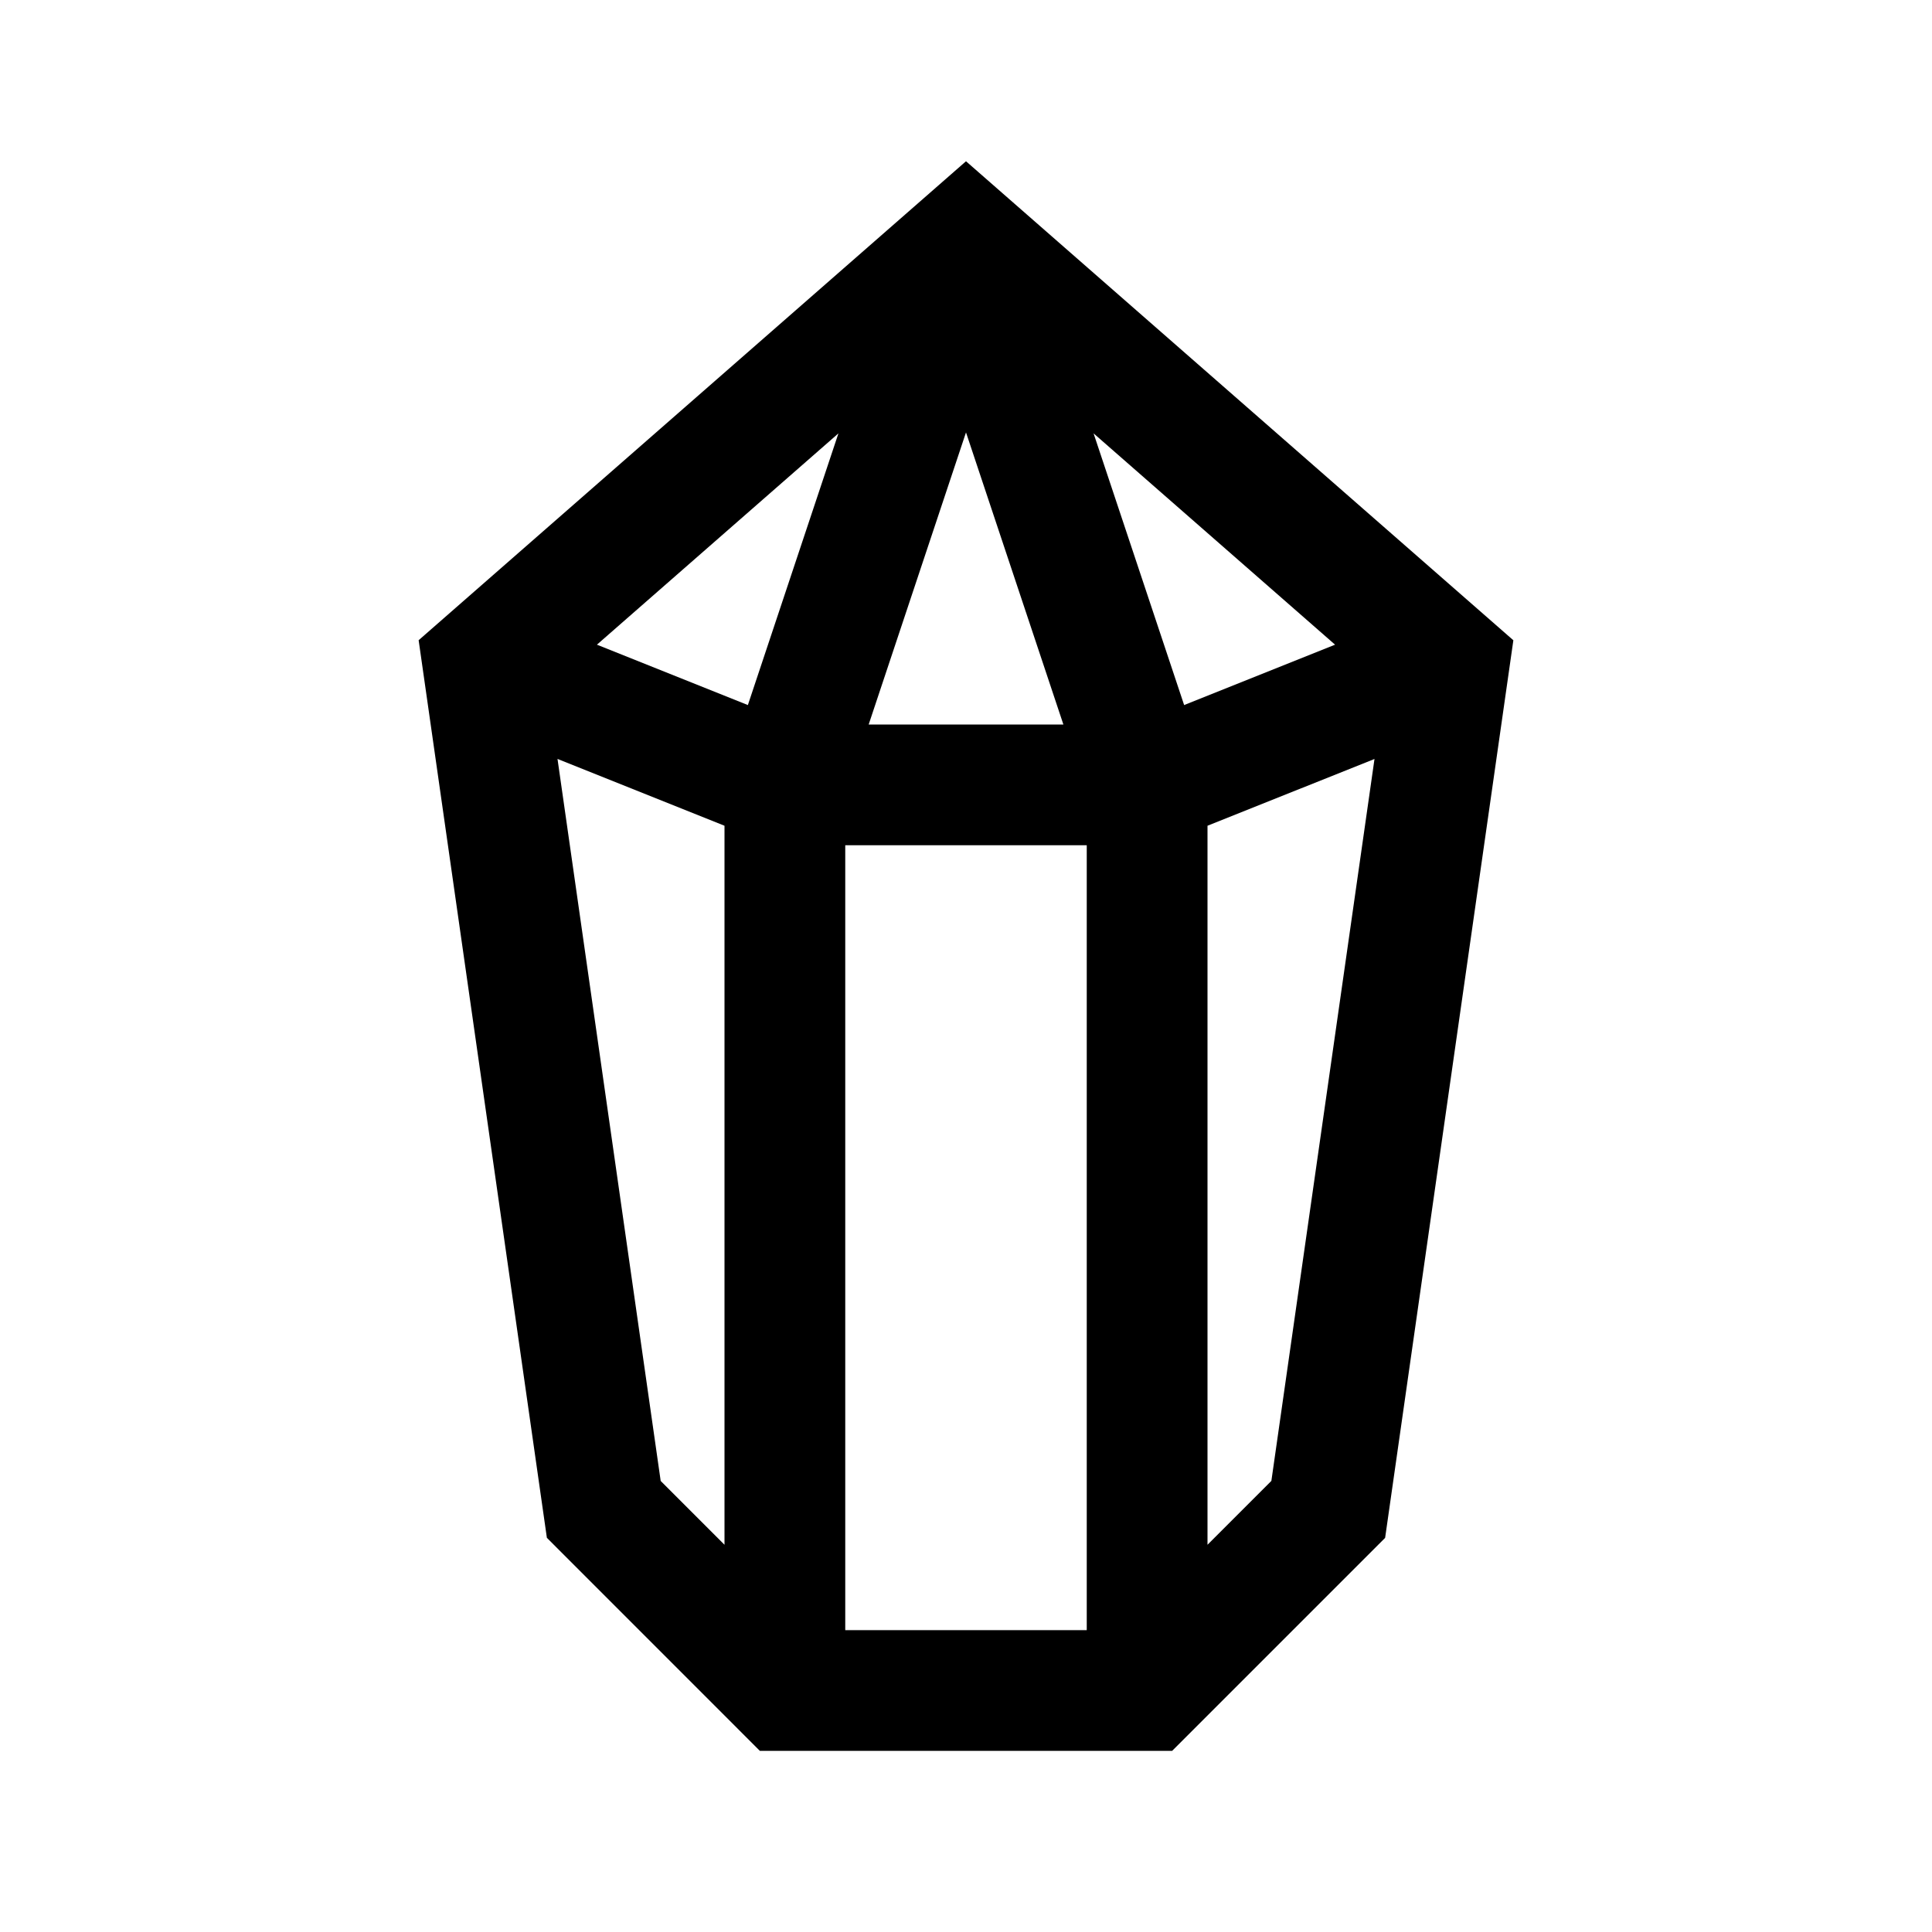 <?xml version="1.0" encoding="utf-8"?>
<svg xmlns="http://www.w3.org/2000/svg" viewBox="-8 10 32 32" fill="#000000"><path d="M8,12.671l-9.066,7.933l2.124,14.867L4.586,39h6.828l3.528-3.528l2.124-14.867L8,12.671z M4.387,21.678l-2.5-1l4-3.5 L4.387,21.678z M8,17.162L9.613,22H6.388L8,17.162z M6,24h4v13H6V24z M11.613,21.678l-1.5-4.5l4,3.5L11.613,21.678z M1.234,22.57 L4,23.677v11.909l-1.057-1.057L1.234,22.57z M12,35.586V23.677l2.766-1.106l-1.708,11.957L12,35.586z" fill="#000000"/></svg>
